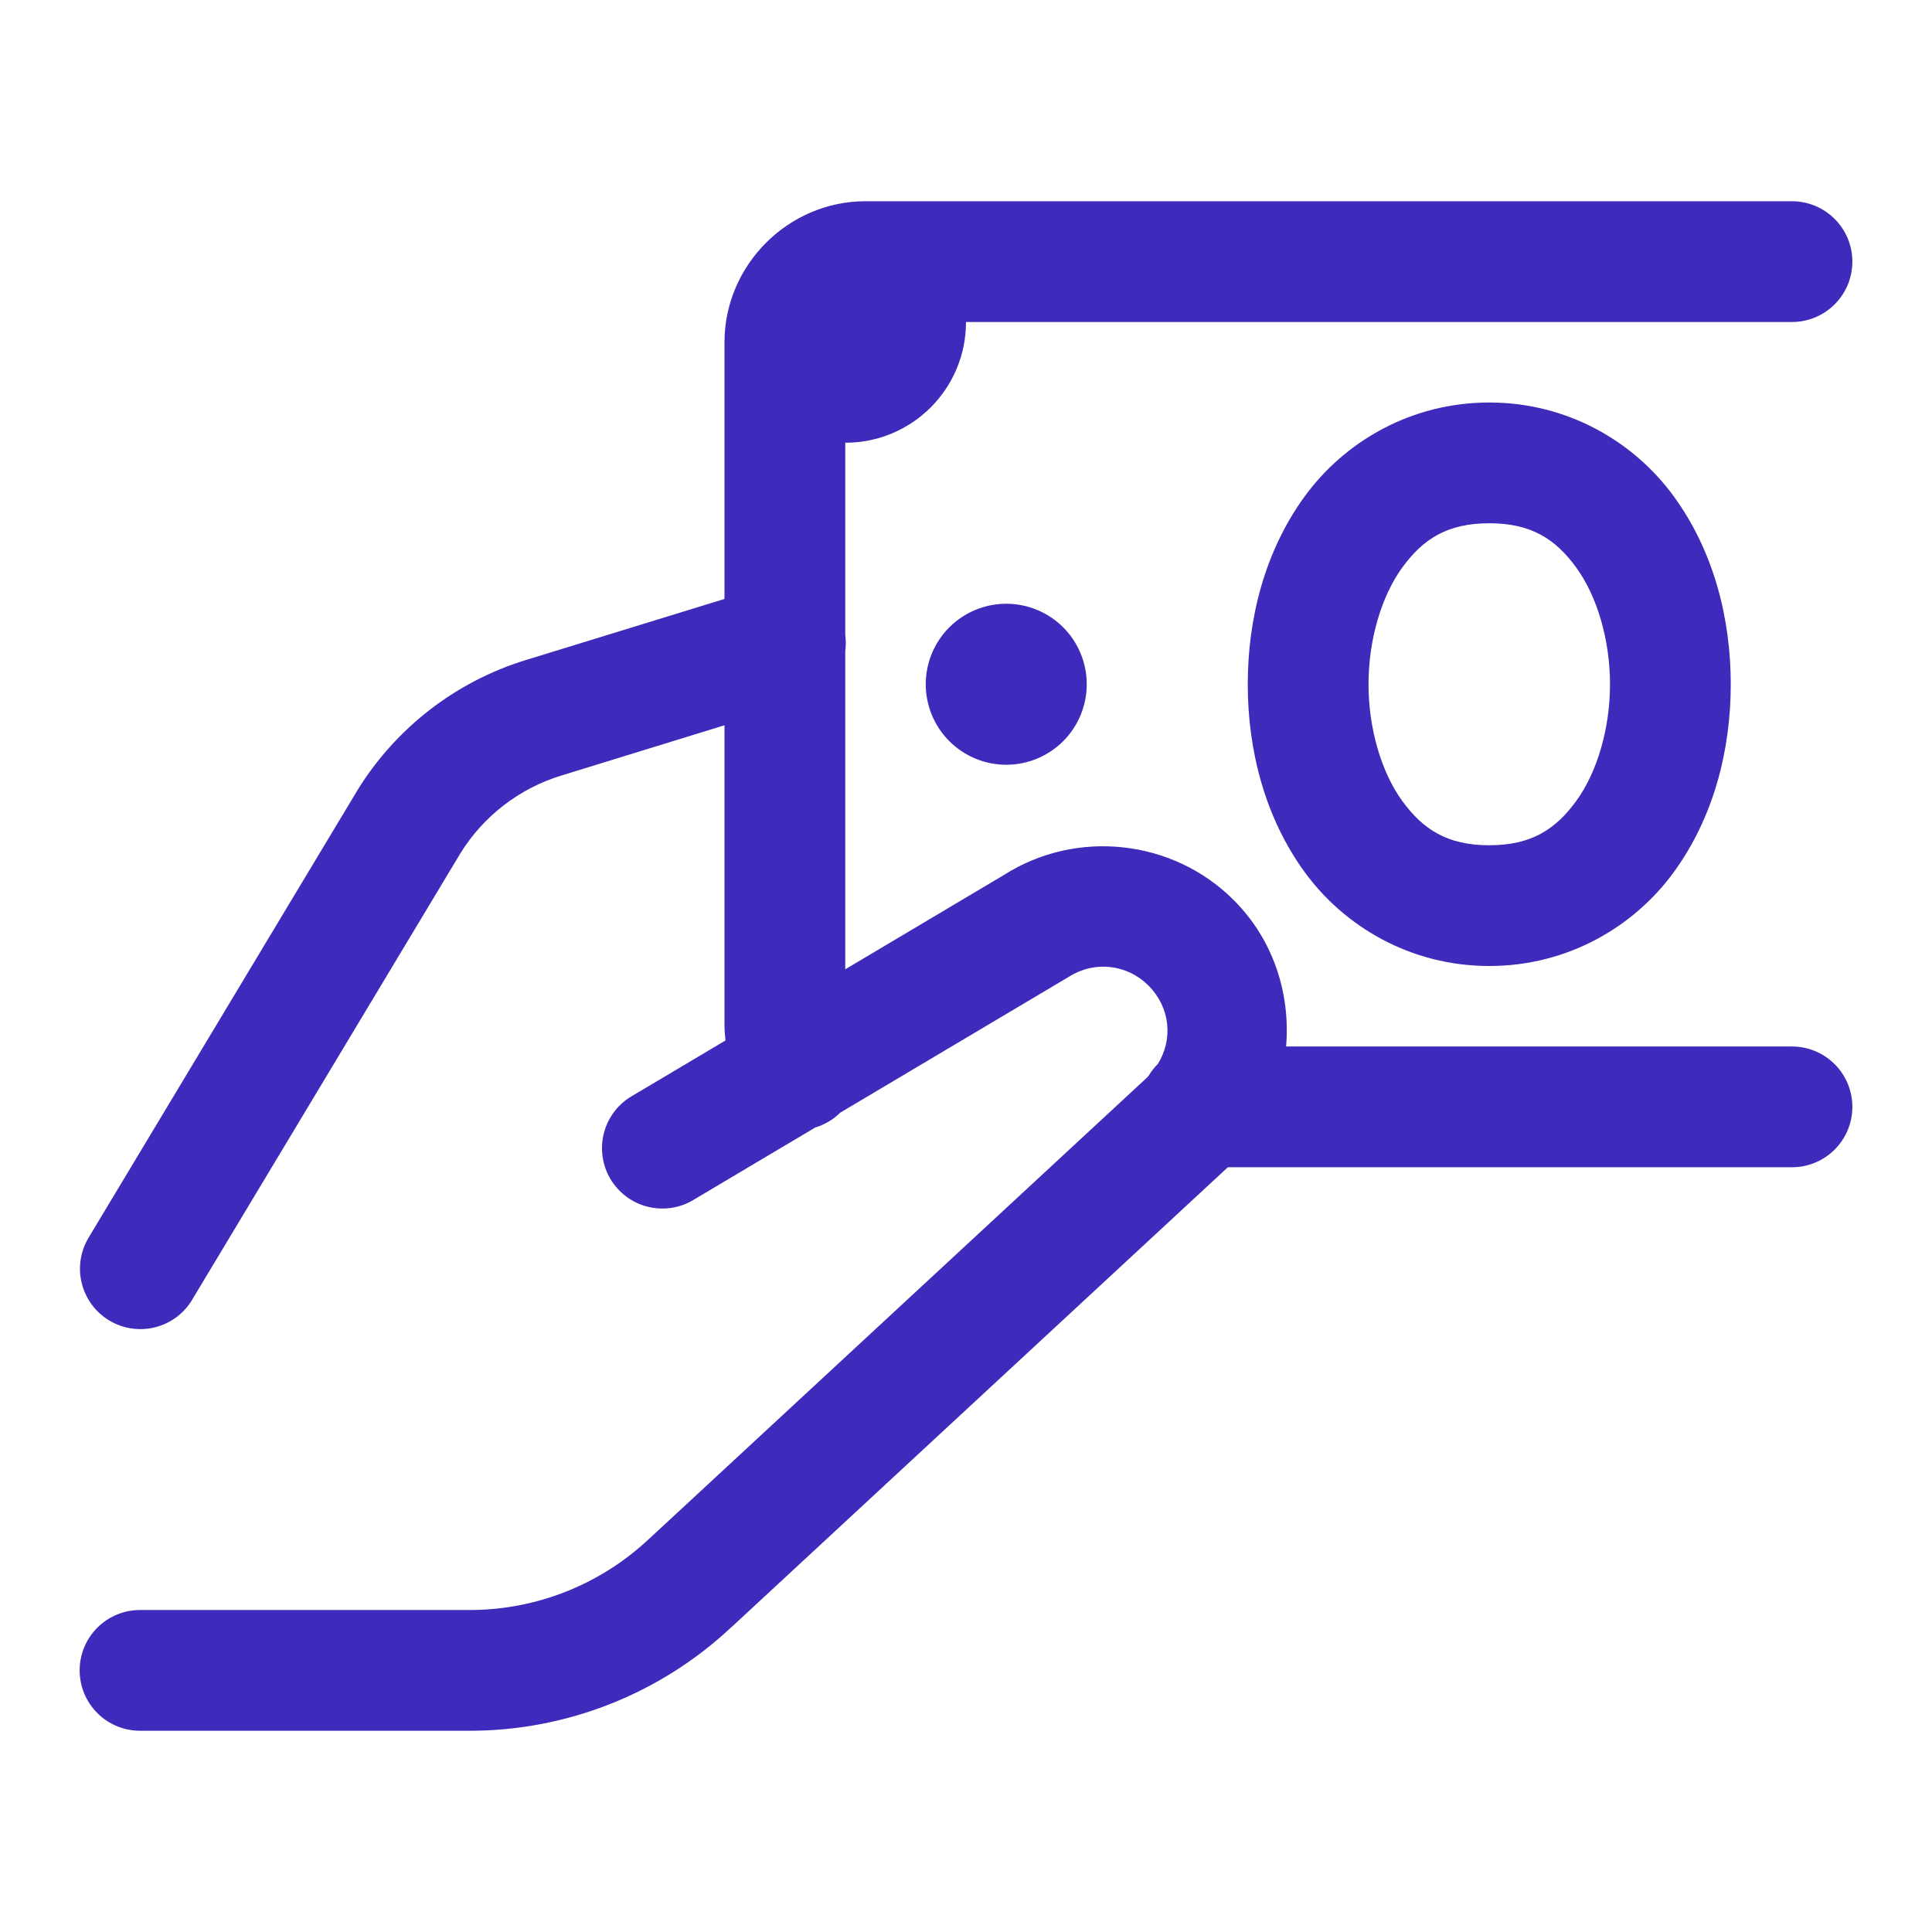 <svg width="80" height="80" viewBox="0 0 80 80" fill="none" xmlns="http://www.w3.org/2000/svg">
<g id="icons8-pay 1">
<path id="Vector" d="M35.833 8.333C32.642 8.333 30 10.975 30 14.167V24.801L21.764 27.334C18.864 28.226 16.386 30.147 14.795 32.731C14.79 32.739 14.786 32.746 14.782 32.754L3.691 51.211C3.516 51.492 3.398 51.806 3.344 52.133C3.291 52.461 3.303 52.796 3.381 53.118C3.458 53.441 3.599 53.745 3.795 54.013C3.991 54.281 4.238 54.507 4.523 54.678C4.807 54.849 5.123 54.962 5.451 55.009C5.779 55.057 6.114 55.039 6.435 54.957C6.757 54.874 7.058 54.728 7.323 54.528C7.587 54.327 7.809 54.076 7.975 53.789L19.053 35.352L19.059 35.342C20.015 33.794 21.5 32.649 23.236 32.116L30 30.032V42.5C30 42.698 30.022 42.89 30.042 43.083L26.224 45.352C25.93 45.513 25.671 45.732 25.464 45.995C25.256 46.259 25.103 46.561 25.015 46.885C24.927 47.209 24.904 47.547 24.95 47.879C24.995 48.212 25.106 48.532 25.277 48.82C25.449 49.108 25.676 49.359 25.947 49.558C26.217 49.757 26.525 49.899 26.851 49.976C27.177 50.053 27.516 50.064 27.847 50.008C28.178 49.952 28.494 49.829 28.776 49.648L33.76 46.686C34.15 46.568 34.505 46.357 34.795 46.071L44.19 40.488C44.211 40.475 44.233 40.462 44.255 40.449C45.317 39.773 46.668 39.922 47.555 40.81C48.46 41.715 48.579 43.031 47.946 44.053C47.799 44.199 47.671 44.363 47.565 44.541C47.542 44.564 47.527 44.59 47.503 44.613L26.885 63.714C26.88 63.717 26.876 63.721 26.872 63.724C24.861 65.614 22.209 66.667 19.45 66.667H5.833C5.502 66.662 5.173 66.723 4.866 66.847C4.558 66.97 4.279 67.154 4.043 67.386C3.807 67.619 3.619 67.896 3.491 68.202C3.364 68.507 3.298 68.835 3.298 69.167C3.298 69.498 3.364 69.826 3.491 70.132C3.619 70.437 3.807 70.714 4.043 70.947C4.279 71.18 4.558 71.363 4.866 71.487C5.173 71.61 5.502 71.671 5.833 71.667H19.45C23.475 71.667 27.349 70.132 30.283 67.379L30.29 67.376L50.843 48.333H74.167C74.498 48.338 74.827 48.277 75.134 48.153C75.442 48.03 75.722 47.846 75.957 47.614C76.193 47.381 76.381 47.104 76.509 46.798C76.636 46.493 76.702 46.165 76.702 45.833C76.702 45.502 76.636 45.174 76.509 44.868C76.381 44.563 76.193 44.285 75.957 44.053C75.722 43.82 75.442 43.637 75.134 43.513C74.827 43.39 74.498 43.329 74.167 43.333H53.255C53.438 41.161 52.74 38.925 51.09 37.275C49.828 36.011 48.201 35.273 46.514 35.088C44.826 34.903 43.079 35.272 41.572 36.23L35 40.137V26.969C35.031 26.744 35.031 26.515 35 26.289V18.333C37.767 18.333 40 16.1 40 13.333H74.167C74.498 13.338 74.827 13.277 75.134 13.153C75.442 13.03 75.722 12.846 75.957 12.614C76.193 12.381 76.381 12.104 76.509 11.798C76.636 11.493 76.702 11.165 76.702 10.833C76.702 10.502 76.636 10.174 76.509 9.868C76.381 9.563 76.193 9.285 75.957 9.053C75.722 8.82 75.442 8.637 75.134 8.513C74.827 8.39 74.498 8.329 74.167 8.333H35.833ZM61.667 16.667C58.403 16.667 55.659 18.307 54.02 20.56C52.382 22.813 51.667 25.587 51.667 28.333C51.667 31.079 52.382 33.854 54.02 36.107C55.659 38.36 58.403 40 61.667 40C64.931 40 67.675 38.36 69.313 36.107C70.952 33.854 71.667 31.079 71.667 28.333C71.667 25.587 70.952 22.813 69.313 20.56C67.675 18.307 64.931 16.667 61.667 16.667ZM61.667 21.667C63.403 21.667 64.409 22.318 65.27 23.503C66.132 24.687 66.667 26.496 66.667 28.333C66.667 30.17 66.132 31.98 65.27 33.164C64.409 34.348 63.403 35 61.667 35C59.931 35 58.925 34.348 58.063 33.164C57.202 31.98 56.667 30.17 56.667 28.333C56.667 26.496 57.202 24.687 58.063 23.503C58.925 22.318 59.931 21.667 61.667 21.667ZM41.667 25C40.783 25 39.935 25.351 39.31 25.976C38.684 26.601 38.333 27.449 38.333 28.333C38.333 29.217 38.684 30.065 39.31 30.69C39.935 31.315 40.783 31.667 41.667 31.667C42.551 31.667 43.399 31.315 44.024 30.69C44.649 30.065 45 29.217 45 28.333C45 27.449 44.649 26.601 44.024 25.976C43.399 25.351 42.551 25 41.667 25Z" fill="#3E2ABB"/>
</g>
</svg>
